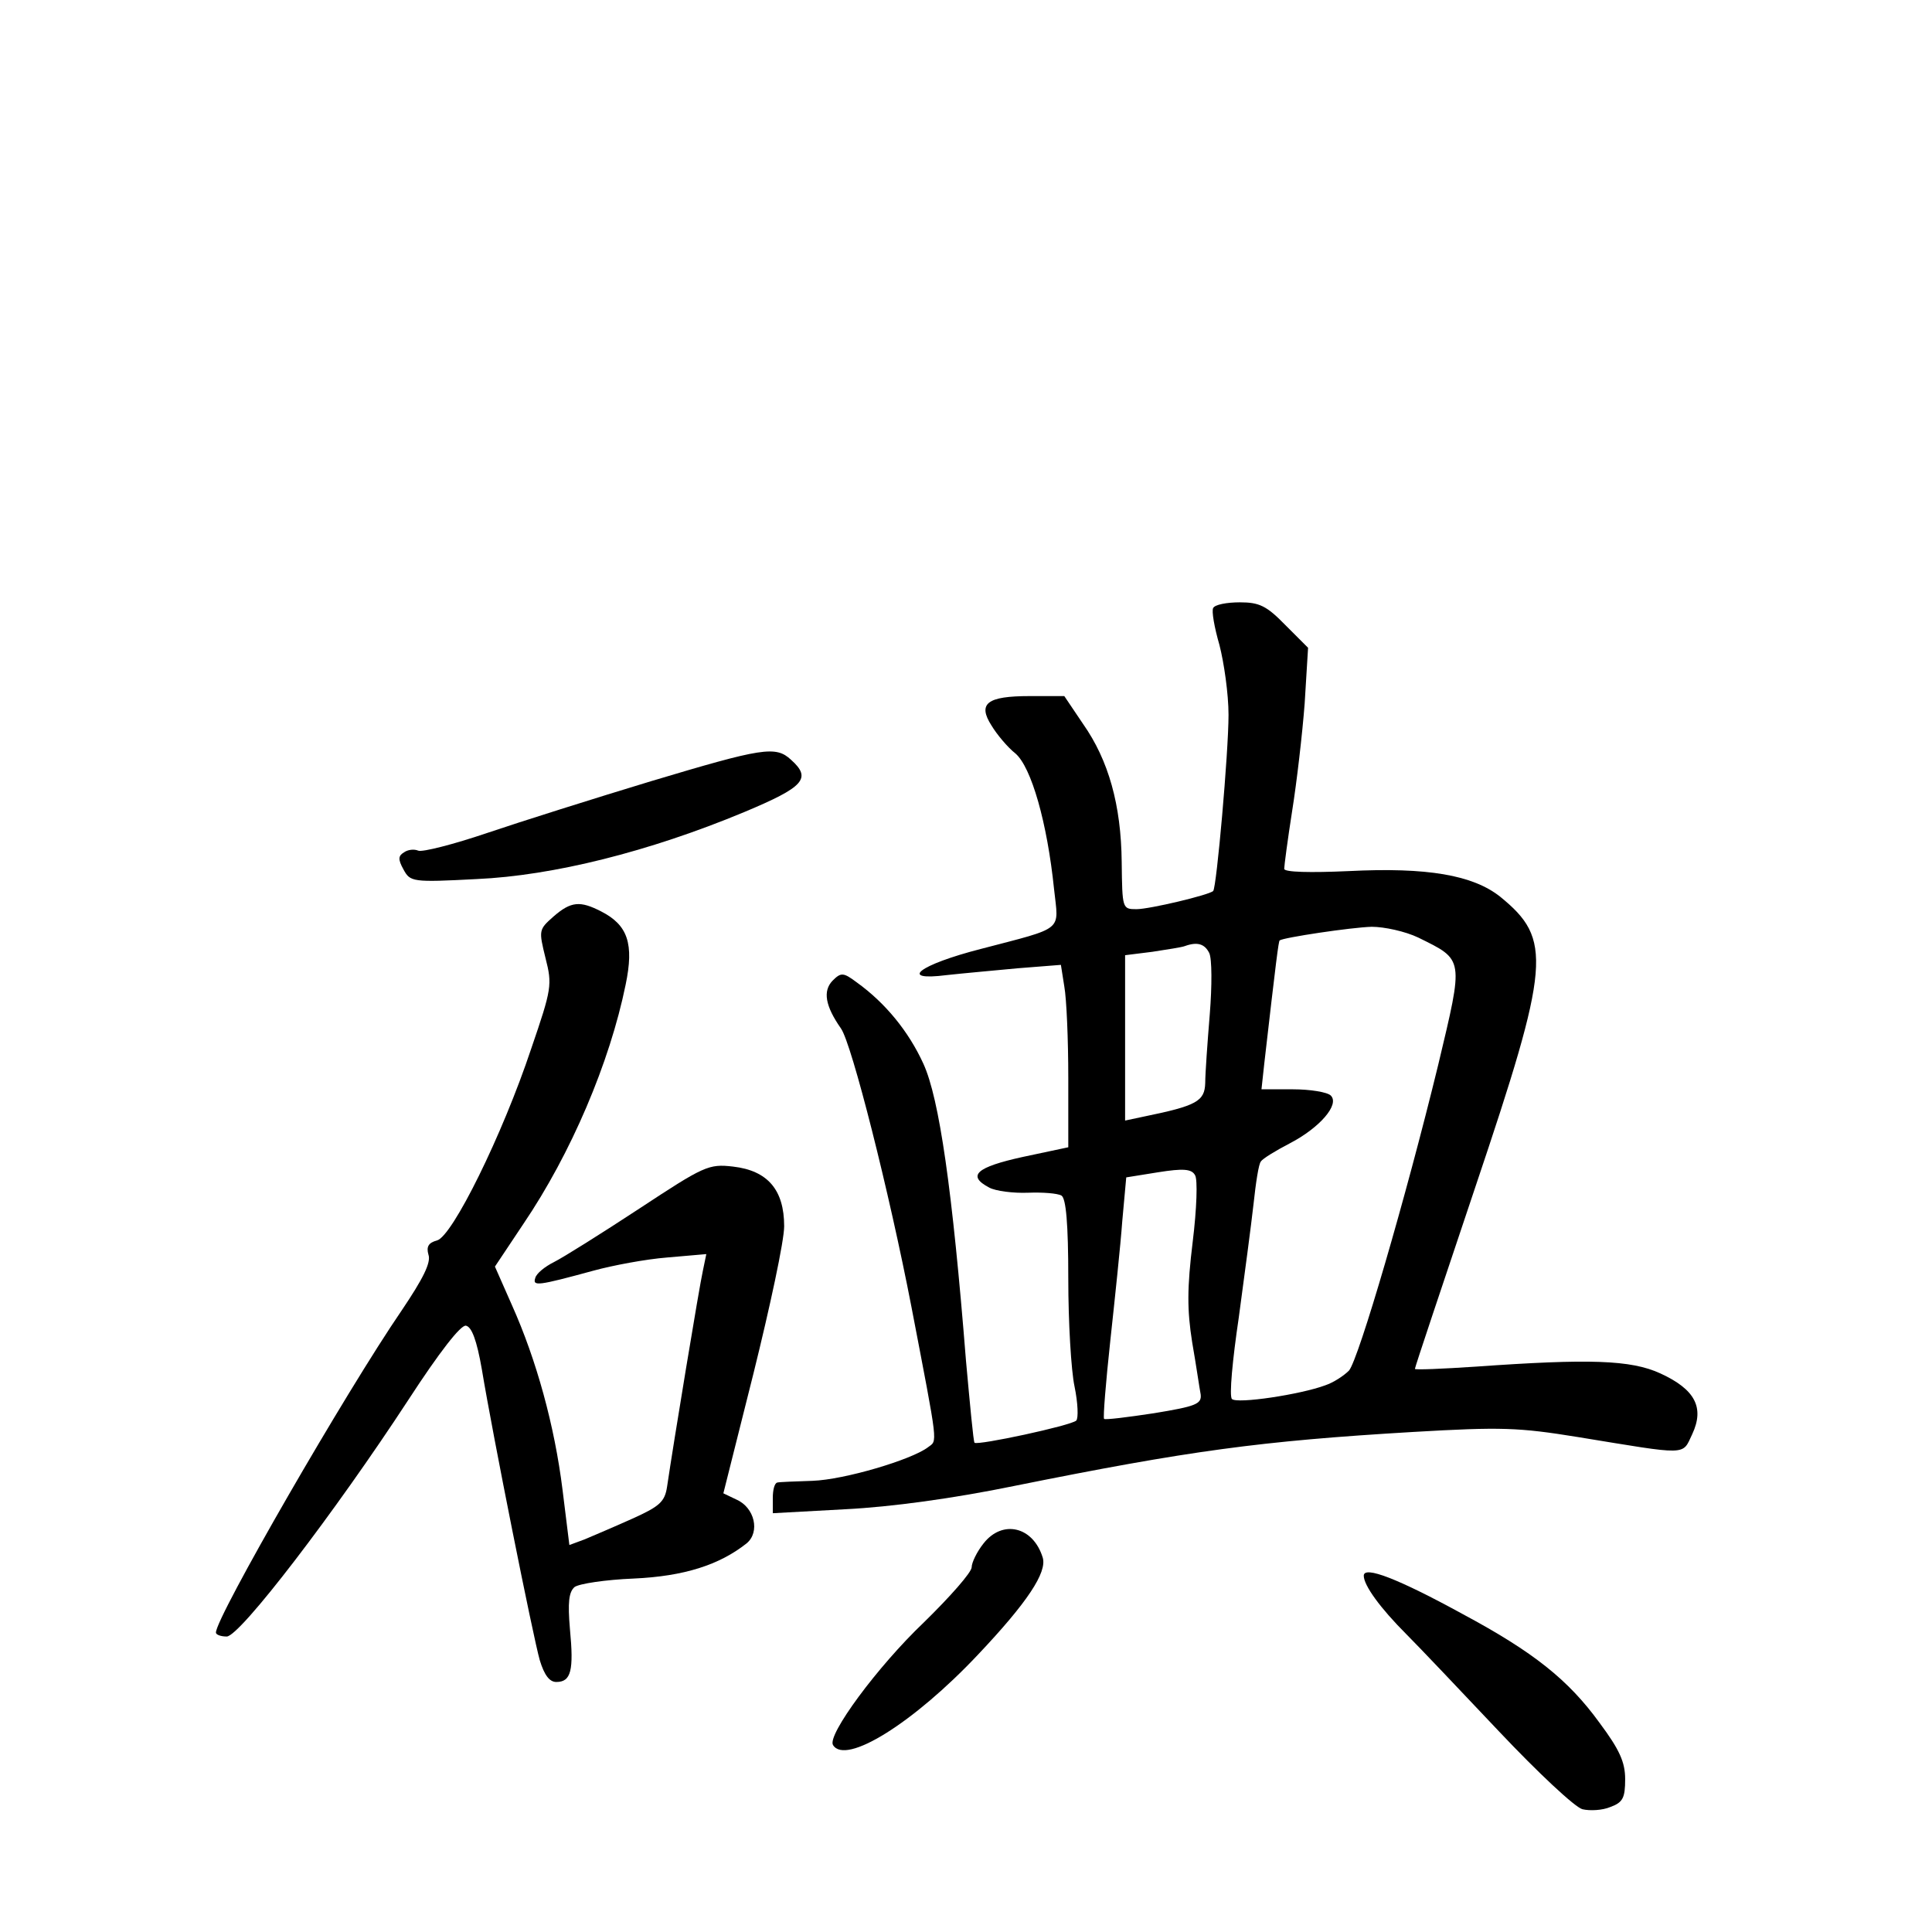 <?xml version="1.0" standalone="no"?>
<!DOCTYPE svg PUBLIC "-//W3C//DTD SVG 20010904//EN"
 "http://www.w3.org/TR/2001/REC-SVG-20010904/DTD/svg10.dtd">
<svg version="1.0" xmlns="http://www.w3.org/2000/svg"
 width="340pt" height="340pt" viewBox="0 0 340 340"
 preserveAspectRatio="xMidYMid meet">
<g transform="translate(0,340) scale(0.1,-0.1)"
fill="#000000" stroke="none">
<path d="M2135 2330 c-3 -5 2 -34 11 -65 8 -31 16 -86 16 -123 0 -66 -21 -304
-27 -310 -7 -7 -112 -32 -135 -32 -25 0 -25 1 -26 83 -1 100 -23 179 -68 243
l-33 49 -61 0 c-75 0 -92 -13 -67 -52 9 -15 28 -38 42 -49 28 -24 56 -122 68
-239 8 -75 20 -66 -129 -105 -109 -28 -146 -57 -60 -46 27 3 83 8 125 12 l76
6 6 -38 c4 -22 7 -94 7 -161 l0 -122 -80 -17 c-82 -18 -99 -33 -59 -54 11 -6
42 -10 68 -9 26 1 52 -1 59 -5 8 -5 12 -49 12 -146 0 -77 5 -162 11 -190 6
-29 7 -56 3 -60 -10 -9 -173 -44 -179 -39 -2 2 -8 67 -15 144 -24 302 -47 462
-75 523 -26 57 -67 107 -117 143 -24 18 -28 18 -43 3 -17 -18 -13 -44 15 -84
19 -27 85 -288 124 -490 48 -250 46 -234 29 -247 -29 -22 -147 -57 -203 -59
-30 -1 -58 -2 -62 -3 -5 -1 -8 -13 -8 -27 l0 -27 128 7 c80 4 190 19 297 41
308 62 432 79 702 95 155 9 185 8 290 -9 196 -32 183 -33 201 5 22 47 5 79
-56 107 -52 24 -126 26 -324 12 -60 -4 -108 -6 -108 -4 0 3 48 146 106 319
133 395 136 437 44 512 -48 38 -128 52 -267 45 -67 -3 -113 -2 -113 4 0 5 6
51 14 102 8 50 18 136 22 189 l6 98 -40 40 c-33 34 -46 40 -80 40 -23 0 -44
-4 -47 -10z m361 -580 c81 -40 80 -35 35 -224 -57 -234 -140 -518 -157 -538
-9 -9 -27 -21 -42 -26 -43 -16 -155 -33 -164 -24 -5 5 1 69 12 143 10 74 22
164 26 200 4 37 9 71 13 75 3 5 26 19 51 32 52 27 88 68 72 84 -6 6 -36 11
-67 11 l-55 0 5 46 c21 183 25 214 27 216 6 5 126 23 162 24 22 0 59 -8 82
-19z m-368 -27 c5 -10 5 -58 1 -108 -4 -49 -8 -104 -8 -121 -1 -32 -15 -40
-108 -59 l-33 -7 0 146 0 145 48 6 c26 4 52 8 57 10 22 8 35 4 43 -12z m-29
-508 c-10 -82 -10 -120 -1 -177 7 -40 13 -82 15 -92 2 -17 -9 -21 -82 -33 -46
-7 -86 -12 -88 -10 -2 2 3 64 11 138 8 74 18 168 21 210 l7 77 56 9 c44 7 59
6 65 -5 5 -7 3 -60 -4 -117z"/>
<path d="M1145 2025 c-99 -30 -229 -71 -288 -91 -59 -20 -114 -34 -121 -31 -7
3 -18 2 -25 -3 -10 -6 -11 -12 -1 -30 12 -22 15 -23 129 -17 134 6 303 48 471
118 105 44 119 59 82 92 -27 25 -50 21 -247 -38z"/>
<path d="M974 1787 c-26 -23 -26 -24 -14 -73 12 -47 11 -54 -25 -159 -51 -153
-139 -331 -166 -338 -15 -4 -19 -11 -15 -25 5 -14 -10 -43 -47 -98 -98 -143
-327 -540 -327 -567 0 -4 9 -7 19 -7 23 0 190 218 320 417 54 83 92 132 101
130 10 -2 19 -25 28 -77 19 -115 90 -470 102 -512 8 -26 17 -38 29 -38 26 0
31 20 24 93 -4 47 -2 65 8 74 8 6 55 13 104 15 89 4 151 24 199 62 24 20 14
63 -18 77 l-23 11 53 211 c29 117 54 233 54 259 0 64 -29 98 -90 105 -43 5
-51 1 -165 -74 -67 -44 -134 -86 -150 -94 -16 -8 -31 -20 -33 -28 -5 -15 4
-14 103 13 33 9 91 20 129 23 l69 6 -6 -29 c-6 -26 -52 -305 -63 -380 -4 -27
-13 -35 -62 -57 -31 -14 -69 -30 -83 -36 l-27 -10 -12 97 c-14 113 -46 229
-89 325 l-30 68 50 75 c84 124 152 284 180 421 15 72 4 105 -43 129 -37 19
-53 18 -84 -9z"/>
<path d="M1731 684 c-12 -15 -21 -34 -21 -42 0 -9 -38 -52 -84 -97 -82 -78
-171 -199 -160 -216 22 -36 142 39 255 159 87 92 122 145 114 171 -17 55 -71
67 -104 25z"/>
<path d="M2400 627 c0 -17 29 -57 75 -103 22 -22 95 -99 163 -171 68 -72 134
-134 147 -137 13 -3 35 -2 49 4 22 8 26 16 26 49 0 30 -10 52 -45 99 -55 76
-117 125 -240 191 -115 63 -175 86 -175 68z"/>
</g>
</svg>
